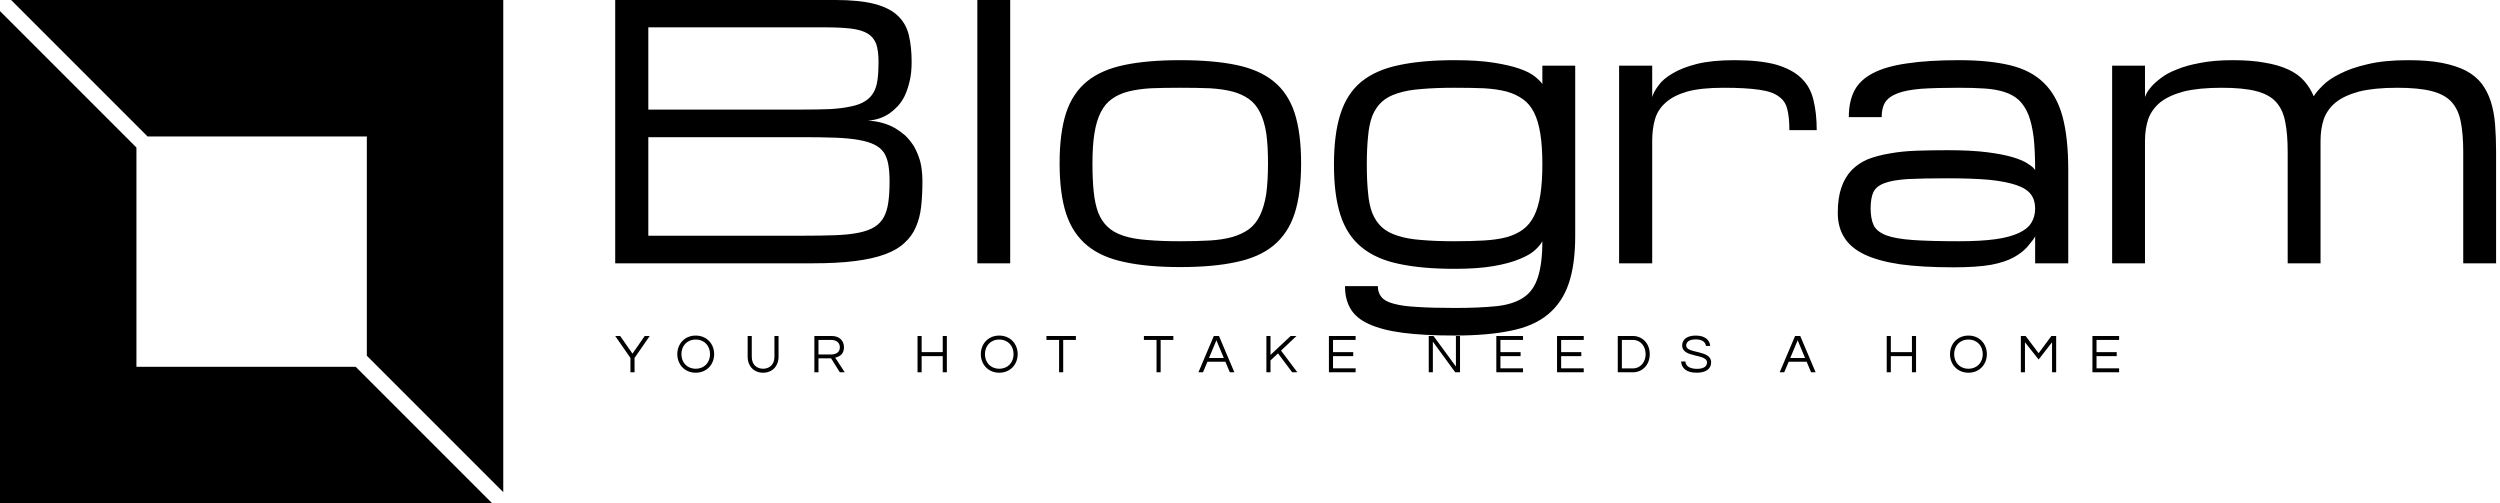 <svg data-v-423bf9ae="" xmlns="http://www.w3.org/2000/svg" viewBox="0 0 447 90" class="iconLeftSlogan"><!----><!----><!----><g data-v-423bf9ae="" id="bdf83952-a4b7-40c6-a9b2-8b269d175f80" fill="black" transform="matrix(4.484,0,0,4.484,104.126,-25.516)"><path d="M9.18 16.19L1.31 16.19L1.31 5.69L10.07 5.69Q11.05 5.69 11.66 5.85Q12.26 6.01 12.58 6.32Q12.91 6.63 13.02 7.10Q13.13 7.56 13.13 8.16L13.13 8.16Q13.13 8.60 13.05 8.93Q12.97 9.27 12.85 9.52Q12.73 9.76 12.57 9.93Q12.41 10.10 12.25 10.21L12.25 10.21Q11.87 10.47 11.38 10.50L11.38 10.50Q11.99 10.53 12.47 10.80L12.47 10.80Q12.67 10.92 12.87 11.09Q13.06 11.27 13.22 11.52Q13.37 11.78 13.47 12.12Q13.56 12.47 13.56 12.92L13.56 12.92Q13.56 13.47 13.51 13.92Q13.46 14.38 13.30 14.74Q13.15 15.10 12.85 15.37Q12.56 15.65 12.07 15.83Q11.58 16.01 10.87 16.10Q10.17 16.19 9.18 16.19L9.18 16.19ZM2.63 15.09L8.74 15.09Q9.51 15.09 10.07 15.07Q10.63 15.05 11.02 14.97Q11.41 14.89 11.65 14.74Q11.89 14.59 12.02 14.35Q12.15 14.11 12.20 13.76Q12.25 13.41 12.25 12.92L12.25 12.92Q12.25 12.54 12.20 12.25Q12.15 11.97 12.02 11.77Q11.89 11.58 11.65 11.46Q11.41 11.34 11.02 11.27Q10.63 11.20 10.07 11.18Q9.51 11.16 8.74 11.16L8.74 11.16L2.63 11.16L2.63 15.09ZM2.63 10.06L8.74 10.06Q9.41 10.06 9.90 10.04Q10.38 10.01 10.73 9.93Q11.07 9.86 11.28 9.72Q11.49 9.59 11.61 9.38Q11.73 9.17 11.77 8.87Q11.81 8.57 11.81 8.16L11.81 8.16Q11.81 7.72 11.72 7.45Q11.62 7.18 11.38 7.03Q11.13 6.88 10.71 6.83Q10.29 6.78 9.63 6.78L9.63 6.78L2.63 6.78L2.63 10.06ZM15.75 16.19L15.75 5.69L17.06 5.69L17.06 16.19L15.75 16.19ZM19.03 12.20L19.03 12.20Q19.03 10.99 19.29 10.19Q19.55 9.40 20.13 8.93Q20.70 8.47 21.62 8.28Q22.53 8.09 23.84 8.09L23.84 8.09Q25.16 8.09 26.07 8.28Q26.99 8.47 27.56 8.93Q28.14 9.40 28.40 10.19Q28.66 10.99 28.66 12.20L28.66 12.20Q28.66 13.41 28.40 14.21Q28.14 15.00 27.56 15.48Q26.99 15.95 26.07 16.14Q25.16 16.34 23.84 16.34L23.84 16.34Q22.53 16.34 21.62 16.14Q20.70 15.95 20.13 15.48Q19.55 15.00 19.29 14.21Q19.03 13.41 19.03 12.20ZM20.34 12.20L20.34 12.20Q20.34 12.85 20.39 13.34Q20.44 13.82 20.57 14.17Q20.71 14.52 20.95 14.74Q21.18 14.96 21.57 15.09Q21.96 15.22 22.52 15.26Q23.08 15.31 23.84 15.31L23.84 15.31Q24.50 15.31 25.02 15.28Q25.53 15.25 25.92 15.14Q26.30 15.03 26.58 14.83Q26.85 14.63 27.02 14.28Q27.19 13.93 27.27 13.42Q27.34 12.91 27.34 12.20L27.34 12.20Q27.34 11.49 27.27 11.00Q27.19 10.50 27.02 10.17Q26.85 9.83 26.58 9.64Q26.30 9.44 25.92 9.34Q25.53 9.24 25.02 9.21Q24.50 9.19 23.84 9.19L23.84 9.19Q23.19 9.19 22.67 9.21Q22.16 9.24 21.77 9.34Q21.38 9.44 21.11 9.64Q20.84 9.83 20.67 10.17Q20.50 10.50 20.42 11.00Q20.34 11.49 20.34 12.20ZM34.78 9.19L34.78 9.19Q34.02 9.19 33.46 9.24Q32.90 9.28 32.51 9.41Q32.12 9.53 31.88 9.75Q31.64 9.97 31.50 10.31Q31.37 10.65 31.33 11.13Q31.28 11.61 31.28 12.26L31.28 12.26Q31.28 12.91 31.33 13.38Q31.37 13.86 31.50 14.19Q31.64 14.53 31.88 14.75Q32.12 14.97 32.51 15.09Q32.90 15.22 33.46 15.26Q34.02 15.31 34.78 15.31L34.78 15.31Q35.44 15.31 35.95 15.28Q36.46 15.25 36.85 15.15Q37.24 15.04 37.51 14.84Q37.78 14.64 37.95 14.30Q38.12 13.96 38.20 13.46Q38.28 12.95 38.28 12.24L38.28 12.24Q38.28 11.53 38.20 11.03Q38.12 10.52 37.95 10.18Q37.78 9.84 37.51 9.65Q37.24 9.45 36.85 9.34Q36.46 9.24 35.95 9.21Q35.44 9.19 34.78 9.19ZM39.59 8.31L39.59 15.09Q39.59 16.24 39.33 17.00Q39.07 17.76 38.50 18.23Q37.93 18.70 37.01 18.88Q36.09 19.07 34.78 19.07L34.78 19.07Q33.55 19.07 32.71 18.96Q31.88 18.85 31.36 18.61Q30.85 18.38 30.63 18.00Q30.41 17.63 30.41 17.10L30.41 17.10L31.72 17.10Q31.72 17.36 31.86 17.53Q32.00 17.71 32.35 17.80Q32.70 17.90 33.29 17.93Q33.88 17.97 34.78 17.97L34.78 17.97Q35.77 17.97 36.44 17.90Q37.11 17.83 37.52 17.56Q37.93 17.29 38.10 16.75Q38.28 16.21 38.28 15.31L38.28 15.31Q38.19 15.48 37.98 15.67Q37.77 15.86 37.37 16.02Q36.97 16.19 36.34 16.30Q35.71 16.41 34.78 16.41L34.78 16.41Q33.47 16.41 32.55 16.21Q31.64 16.02 31.06 15.54Q30.49 15.07 30.23 14.27Q29.97 13.47 29.97 12.26L29.97 12.26Q29.97 11.03 30.23 10.23Q30.49 9.42 31.06 8.95Q31.64 8.48 32.55 8.29Q33.47 8.09 34.78 8.09L34.78 8.09Q35.71 8.09 36.34 8.19Q36.97 8.29 37.37 8.43Q37.77 8.57 37.98 8.74Q38.19 8.91 38.28 9.04L38.28 9.04L38.28 8.31L39.59 8.31ZM49.22 10.88L48.13 10.88Q48.13 10.38 48.05 10.06Q47.98 9.73 47.71 9.54Q47.45 9.34 46.93 9.27Q46.40 9.19 45.50 9.19L45.50 9.19Q44.62 9.19 44.06 9.34Q43.51 9.50 43.20 9.78Q42.88 10.06 42.77 10.45Q42.66 10.83 42.66 11.31L42.66 11.31L42.66 16.19L41.34 16.19L41.34 8.31L42.66 8.31L42.66 9.56Q42.72 9.35 42.91 9.10Q43.09 8.84 43.47 8.62Q43.85 8.39 44.44 8.24Q45.04 8.09 45.94 8.09L45.94 8.09Q46.96 8.09 47.61 8.27Q48.25 8.46 48.61 8.81Q48.97 9.16 49.09 9.68Q49.22 10.20 49.22 10.88L49.22 10.88ZM57.93 16.19L57.93 15.11Q57.91 15.19 57.63 15.52L57.63 15.52Q57.42 15.76 57.08 15.95Q56.74 16.14 56.17 16.25Q55.60 16.35 54.67 16.35L54.67 16.35Q53.43 16.35 52.55 16.23Q51.68 16.10 51.13 15.84Q50.57 15.57 50.32 15.16Q50.06 14.75 50.06 14.18L50.06 14.18Q50.06 13.59 50.20 13.18Q50.34 12.76 50.61 12.48Q50.88 12.20 51.26 12.04Q51.65 11.89 52.13 11.81Q52.62 11.72 53.20 11.70Q53.79 11.68 54.44 11.68L54.44 11.68Q55.38 11.68 56.01 11.76Q56.64 11.84 57.04 11.96Q57.44 12.08 57.64 12.22Q57.85 12.35 57.93 12.47L57.93 12.47Q57.93 11.70 57.87 11.16Q57.80 10.62 57.66 10.26Q57.51 9.90 57.28 9.68Q57.05 9.47 56.71 9.36Q56.37 9.25 55.92 9.22Q55.47 9.19 54.89 9.19L54.89 9.19Q53.98 9.19 53.39 9.23Q52.79 9.28 52.45 9.41Q52.10 9.54 51.95 9.77Q51.81 9.99 51.81 10.36L51.81 10.36L50.50 10.36Q50.50 9.74 50.72 9.31Q50.94 8.88 51.46 8.61Q51.97 8.34 52.81 8.22Q53.66 8.09 54.89 8.09L54.89 8.09Q56.09 8.09 56.92 8.29Q57.76 8.49 58.27 8.99Q58.79 9.49 59.02 10.33Q59.25 11.18 59.25 12.47L59.25 12.47L59.25 16.19L57.93 16.19ZM54.89 15.31L54.89 15.31Q55.75 15.31 56.34 15.23Q56.92 15.15 57.28 14.98Q57.63 14.82 57.78 14.57Q57.93 14.33 57.93 14L57.93 14Q57.93 13.67 57.76 13.44Q57.59 13.21 57.18 13.07Q56.77 12.93 56.10 12.86Q55.43 12.80 54.45 12.80L54.45 12.80Q53.46 12.80 52.86 12.83Q52.25 12.87 51.93 12.99Q51.60 13.11 51.48 13.35Q51.37 13.59 51.37 14L51.37 14Q51.37 14.41 51.49 14.67Q51.61 14.92 51.98 15.07Q52.35 15.21 53.04 15.26Q53.74 15.31 54.89 15.31ZM69.31 11.31L69.31 16.19L68.00 16.19L68.00 11.74Q68.00 11.03 67.90 10.54Q67.81 10.06 67.53 9.75Q67.25 9.45 66.73 9.32Q66.21 9.19 65.37 9.19L65.37 9.19Q64.45 9.19 63.85 9.34Q63.26 9.50 62.92 9.77Q62.58 10.05 62.44 10.44Q62.31 10.83 62.31 11.31L62.31 11.31L62.31 16.19L61.00 16.19L61.00 8.31L62.31 8.31L62.31 9.56Q62.32 9.54 62.37 9.42Q62.43 9.30 62.57 9.14Q62.71 8.98 62.95 8.80Q63.19 8.61 63.58 8.46Q63.96 8.30 64.51 8.20Q65.06 8.09 65.81 8.09L65.81 8.09Q66.55 8.09 67.09 8.19Q67.63 8.28 68.02 8.46Q68.41 8.64 68.65 8.91Q68.89 9.18 69.04 9.53L69.04 9.53Q69.15 9.34 69.40 9.10Q69.64 8.85 70.09 8.63Q70.53 8.40 71.19 8.25Q71.85 8.09 72.81 8.09L72.81 8.09Q73.60 8.09 74.16 8.20Q74.72 8.31 75.11 8.51Q75.50 8.72 75.74 9.03Q75.97 9.34 76.10 9.74Q76.23 10.15 76.27 10.65Q76.31 11.16 76.31 11.74L76.31 11.74L76.31 16.19L75.00 16.19L75.00 11.74Q75.00 11.03 74.90 10.54Q74.81 10.06 74.53 9.75Q74.25 9.45 73.73 9.32Q73.21 9.19 72.37 9.19L72.37 9.19Q71.45 9.19 70.85 9.34Q70.26 9.50 69.92 9.77Q69.58 10.05 69.44 10.44Q69.31 10.83 69.31 11.31L69.31 11.31Z"></path></g><!----><g data-v-423bf9ae="" id="2fff6594-0409-40d1-aaae-18f0cee5f3fe" transform="matrix(2.812,0,0,2.812,0,0)" stroke="none" fill="black"><path d="M9.382 8.675h13.943v13.943L32 31.293V0H.707zM22.618 23.325H8.675V9.382L0 .707V32h31.293z"></path></g><!----><g data-v-423bf9ae="" id="79b61b41-cbbf-48b6-a2ba-c17f05f8aebb" fill="black" transform="matrix(0.7,0,0,0.7,110.007,58.529)"><path d="M4.93 7.81L8.81 2.21L7.53 2.21L4.40 6.72L1.26 2.21L-0.01 2.21L3.88 7.81L3.88 11.48L4.93 11.48ZM20.55 2.10C17.74 2.10 15.85 4.21 15.85 6.85C15.85 9.48 17.74 11.59 20.55 11.59C23.37 11.59 25.26 9.48 25.26 6.85C25.26 4.21 23.37 2.10 20.55 2.10ZM20.55 10.57C18.30 10.57 16.90 8.93 16.90 6.85C16.90 4.76 18.30 3.12 20.55 3.12C22.81 3.12 24.21 4.76 24.21 6.85C24.21 8.93 22.81 10.57 20.55 10.57ZM40.66 2.21L40.66 7.52C40.66 9.67 39.23 10.57 37.76 10.57C36.29 10.57 34.87 9.67 34.87 7.52L34.87 2.21L33.82 2.21L33.82 7.49C33.82 9.95 35.45 11.59 37.76 11.59C40.08 11.59 41.71 9.94 41.71 7.49L41.71 2.21ZM51.91 7.92L55.13 7.92L57.37 11.48L58.62 11.48L56.18 7.74C57.22 7.50 58.42 6.90 58.42 5.11C58.42 3.35 57.20 2.21 55.30 2.21L50.86 2.21L50.86 11.48L51.91 11.48ZM51.91 3.21L55.17 3.21C56.49 3.21 57.37 3.93 57.37 5.11C57.37 6.55 56.11 6.93 55.12 6.93L51.91 6.93ZM83.65 2.21L83.65 6.33L78.26 6.33L78.26 2.21L77.21 2.21L77.21 11.48L78.26 11.48L78.26 7.35L83.65 7.35L83.65 11.48L84.70 11.48L84.70 2.21ZM98.08 2.10C95.27 2.10 93.38 4.21 93.38 6.85C93.38 9.48 95.27 11.59 98.08 11.59C100.90 11.59 102.79 9.48 102.79 6.85C102.79 4.21 100.90 2.10 98.08 2.10ZM98.08 10.57C95.83 10.57 94.43 8.93 94.43 6.85C94.43 4.76 95.83 3.12 98.08 3.12C100.34 3.12 101.74 4.76 101.74 6.85C101.74 8.93 100.34 10.57 98.08 10.57ZM117.66 2.21L110.14 2.21L110.14 3.22L113.37 3.22L113.37 11.48L114.42 11.48L114.42 3.22L117.66 3.22ZM142.55 2.21L135.03 2.21L135.03 3.22L138.26 3.22L138.26 11.48L139.31 11.48L139.31 3.22L142.55 3.22ZM154.21 2.21L152.89 2.21L148.96 11.48L150.12 11.48L151.26 8.79L155.85 8.79L156.98 11.48L158.14 11.48ZM151.66 7.83L153.55 3.30L155.44 7.83ZM174.01 2.21L172.52 2.21L167.37 7.04L167.37 2.21L166.32 2.21L166.32 11.48L167.37 11.48L167.37 8.44L169.29 6.65L172.91 11.48L174.23 11.48L170.06 5.94ZM189.11 3.22L189.11 2.21L182.29 2.21L182.29 11.48L189.11 11.48L189.11 10.47L183.34 10.47L183.34 7.35L188.50 7.35L188.50 6.33L183.34 6.33L183.34 3.22ZM214.73 2.21L214.73 10.01L209.01 2.21L207.79 2.21L207.79 11.48L208.84 11.48L208.84 3.65L214.56 11.48L215.78 11.48L215.78 2.21ZM231.87 3.22L231.87 2.21L225.05 2.21L225.05 11.48L231.87 11.48L231.87 10.47L226.10 10.47L226.10 7.35L231.25 7.35L231.25 6.33L226.10 6.33L226.10 3.22ZM247.38 3.22L247.38 2.21L240.56 2.21L240.56 11.48L247.38 11.48L247.38 10.47L241.61 10.47L241.61 7.35L246.76 7.35L246.76 6.33L241.61 6.33L241.61 3.22ZM259.98 2.21L256.07 2.21L256.07 11.48L259.98 11.48C262.19 11.48 264.24 9.74 264.24 6.85C264.24 3.95 262.19 2.21 259.98 2.21ZM259.94 10.49L257.12 10.49L257.12 3.21L259.94 3.21C261.91 3.21 263.19 4.86 263.19 6.85C263.19 8.83 261.91 10.49 259.94 10.49ZM273.55 4.65C273.55 4.03 273.91 3.08 276.01 3.08C277.70 3.08 278.49 3.82 278.60 4.75L279.68 4.75C279.59 3.36 278.47 2.10 276.01 2.10C273.69 2.10 272.52 3.15 272.52 4.66C272.52 7.84 278.87 6.69 278.87 8.96C278.87 10.05 277.89 10.60 276.32 10.60C274.71 10.60 273.41 10.05 273.34 8.71L272.24 8.71C272.38 10.37 273.50 11.59 276.25 11.59C278.53 11.59 279.92 10.64 279.92 8.92C279.92 5.68 273.55 6.80 273.55 4.65ZM302.68 2.21L301.36 2.21L297.43 11.48L298.59 11.48L299.73 8.79L304.32 8.79L305.45 11.48L306.61 11.48ZM300.13 7.83L302.02 3.30L303.91 7.83ZM331.21 2.21L331.21 6.33L325.82 6.33L325.82 2.21L324.77 2.21L324.77 11.48L325.82 11.48L325.82 7.35L331.21 7.35L331.21 11.48L332.26 11.48L332.26 2.21ZM345.65 2.10C342.83 2.10 340.94 4.21 340.94 6.85C340.94 9.48 342.83 11.59 345.65 11.59C348.46 11.59 350.35 9.48 350.35 6.85C350.35 4.21 348.46 2.10 345.65 2.10ZM345.65 10.57C343.39 10.57 341.99 8.93 341.99 6.85C341.99 4.76 343.39 3.12 345.65 3.12C347.90 3.12 349.30 4.76 349.30 6.85C349.30 8.93 347.90 10.57 345.65 10.57ZM366.83 2.21L363.57 6.61L360.25 2.21L359.03 2.21L359.03 11.48L360.08 11.48L360.08 3.81L363.57 8.22L367.00 3.81L367.00 11.48L368.05 11.48L368.05 2.21ZM384.13 3.22L384.13 2.21L377.31 2.21L377.31 11.48L384.13 11.48L384.13 10.47L378.36 10.47L378.36 7.35L383.52 7.35L383.52 6.33L378.36 6.33L378.36 3.22Z"></path></g></svg>